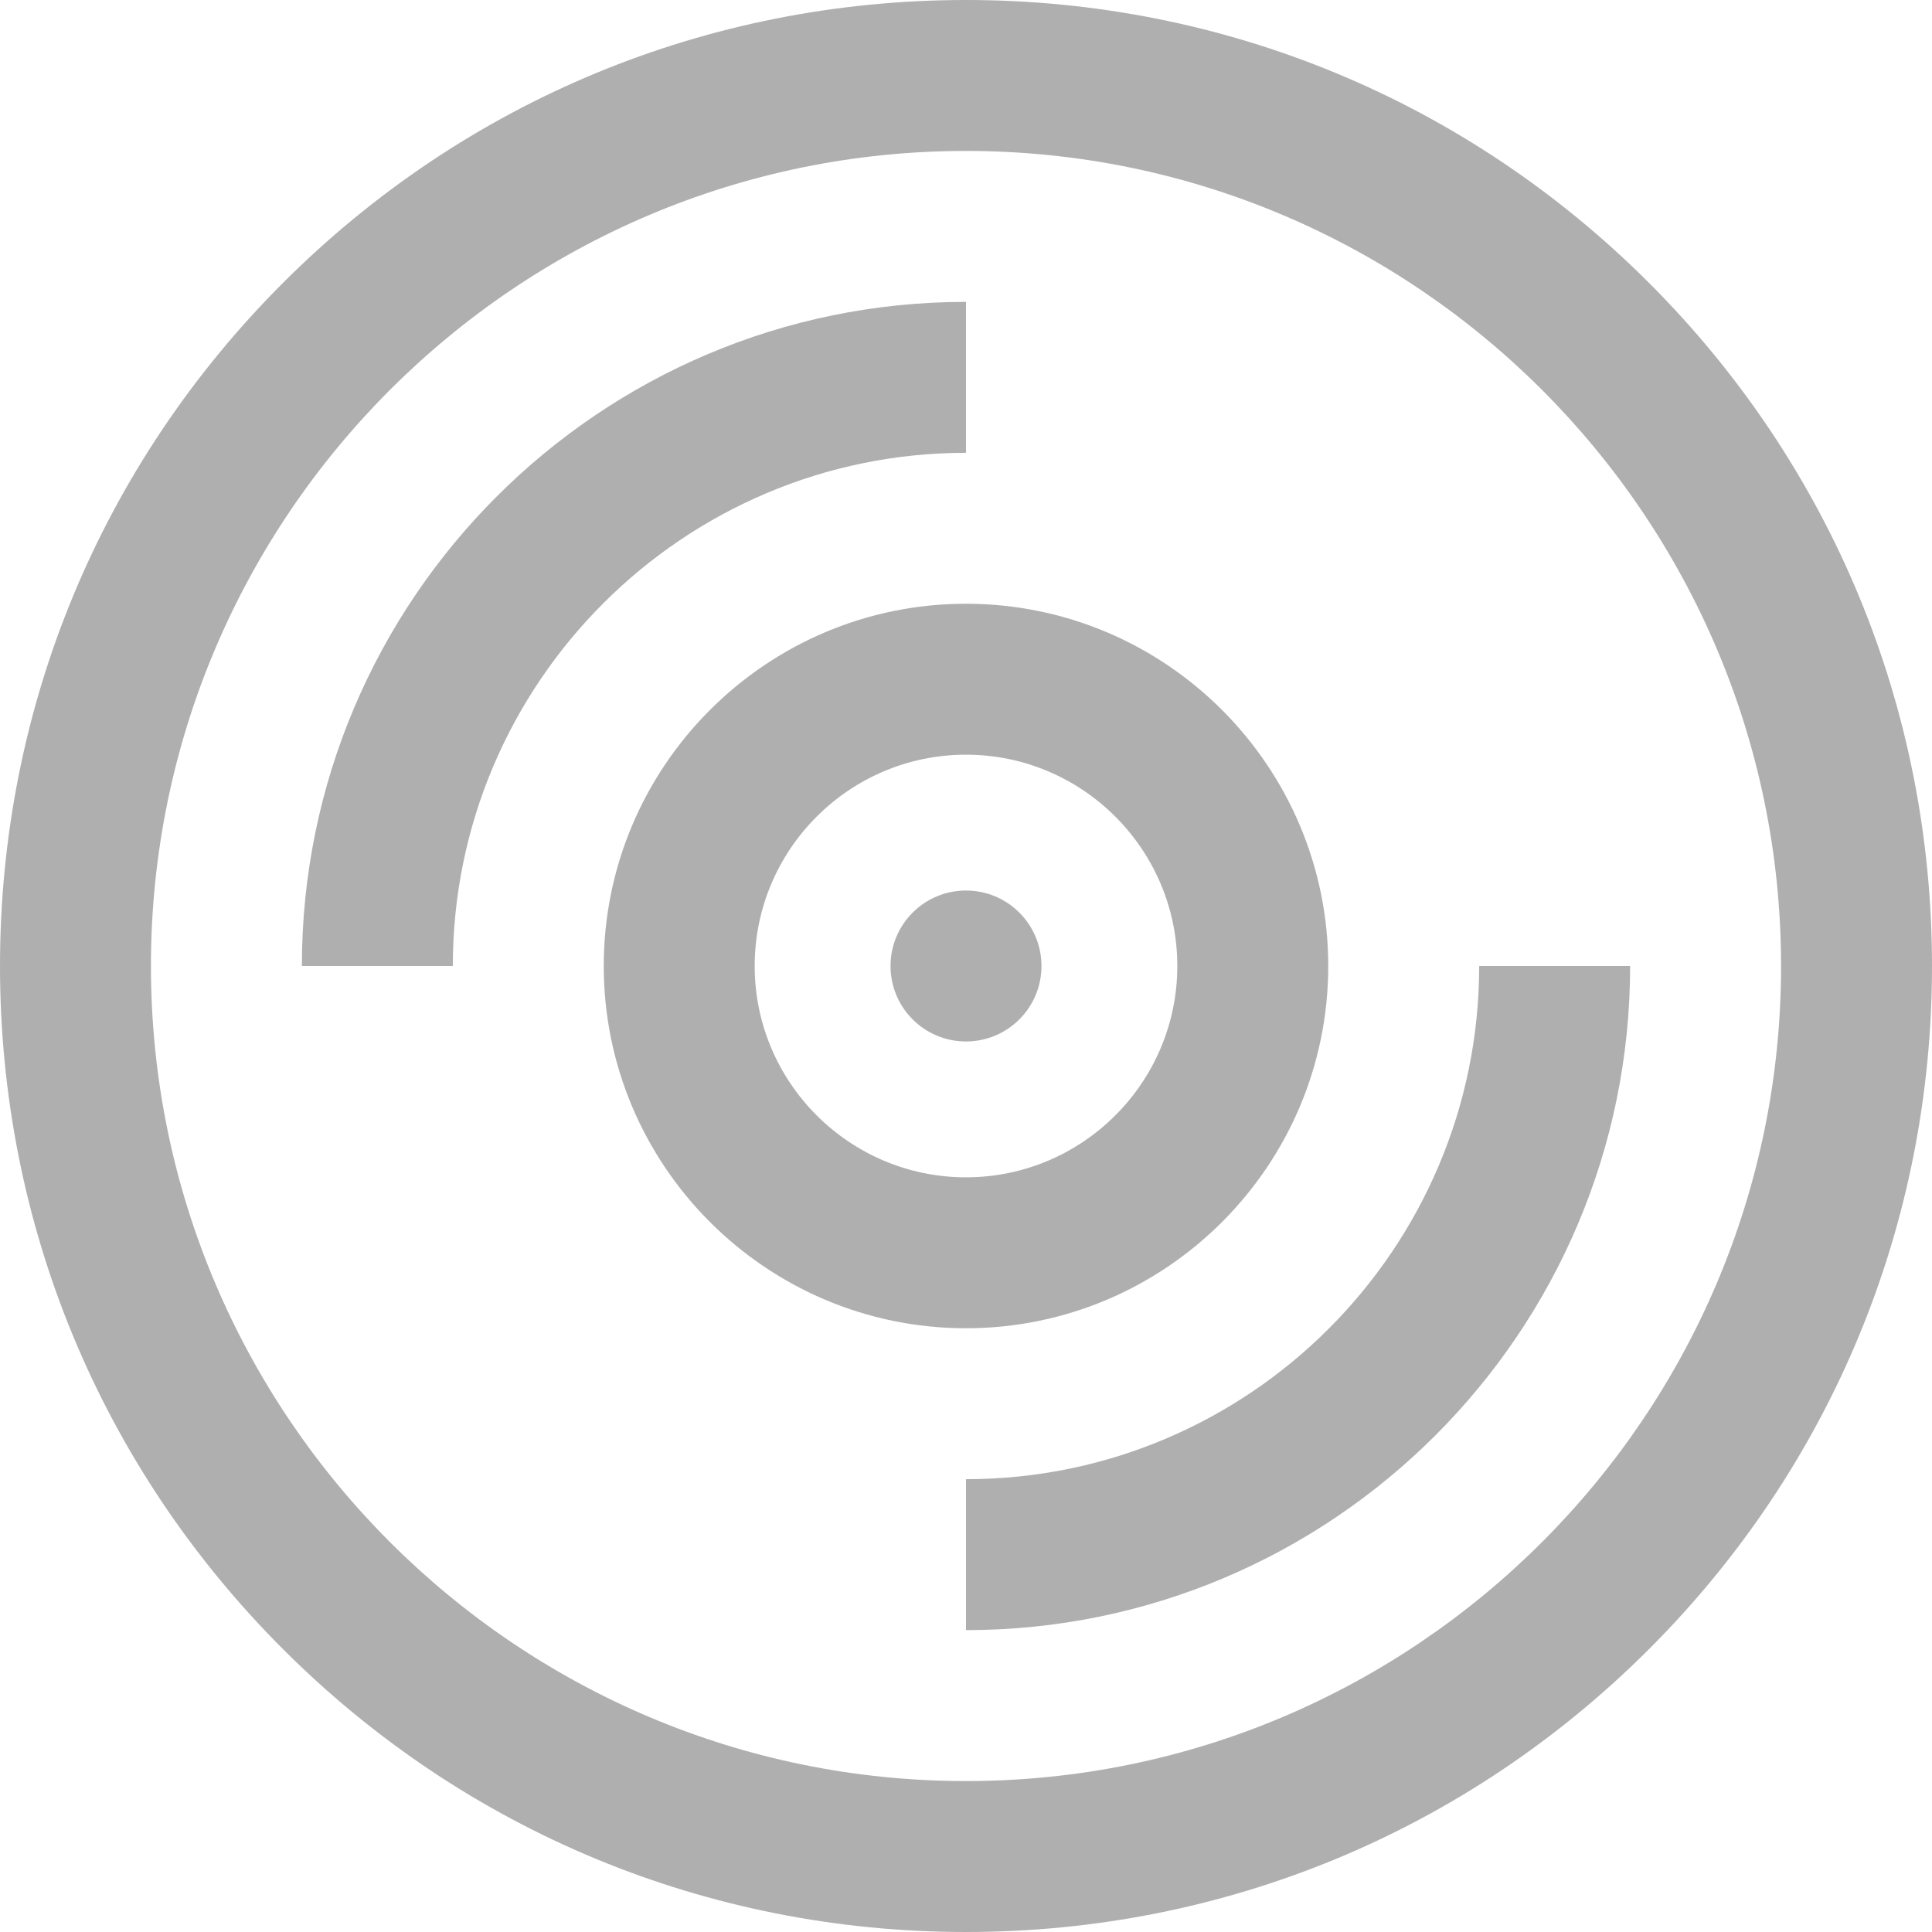 <?xml version="1.0"?>
<svg xmlns="http://www.w3.org/2000/svg" height="512px" viewBox="0 0 512 512" width="512px"><g><path d="m256 512c-68.379 0-132.668-26.629-181.02-74.98-48.352-48.352-74.98-112.641-74.98-181.02s26.629-132.668 74.98-181.02c48.352-48.352 112.641-74.98 181.02-74.98s132.668 26.629 181.02 74.98c48.352 48.352 74.98 112.641 74.98 181.02s-26.629 132.668-74.98 181.02c-48.352 48.352-112.641 74.98-181.02 74.98zm0-472c-119.102 0-216 96.898-216 216s96.898 216 216 216 216-96.898 216-216-96.898-216-216-216zm0 236c11.047 0 20-8.953 20-20s-8.953-20-20-20-20 8.953-20 20 8.953 20 20 20zm0 76c-52.934 0-96-43.066-96-96s43.066-96 96-96 96 43.066 96 96-43.066 96-96 96zm0-152c-30.879 0-56 25.121-56 56s25.121 56 56 56 56-25.121 56-56-25.121-56-56-56zm0-80v-40c-97.047 0-176 78.953-176 176h40c0-74.988 61.008-136 136-136zm176 136h-40c0 74.988-61.008 136-136 136v40c97.047 0 176-78.953 176-176zm0 0" data-original="#000000" class="active-path" style="--darkreader-inline-" data-darkreader-inline-fill="" data-old_color="#000000" fill="#AFAFAF"/></g> </svg>
